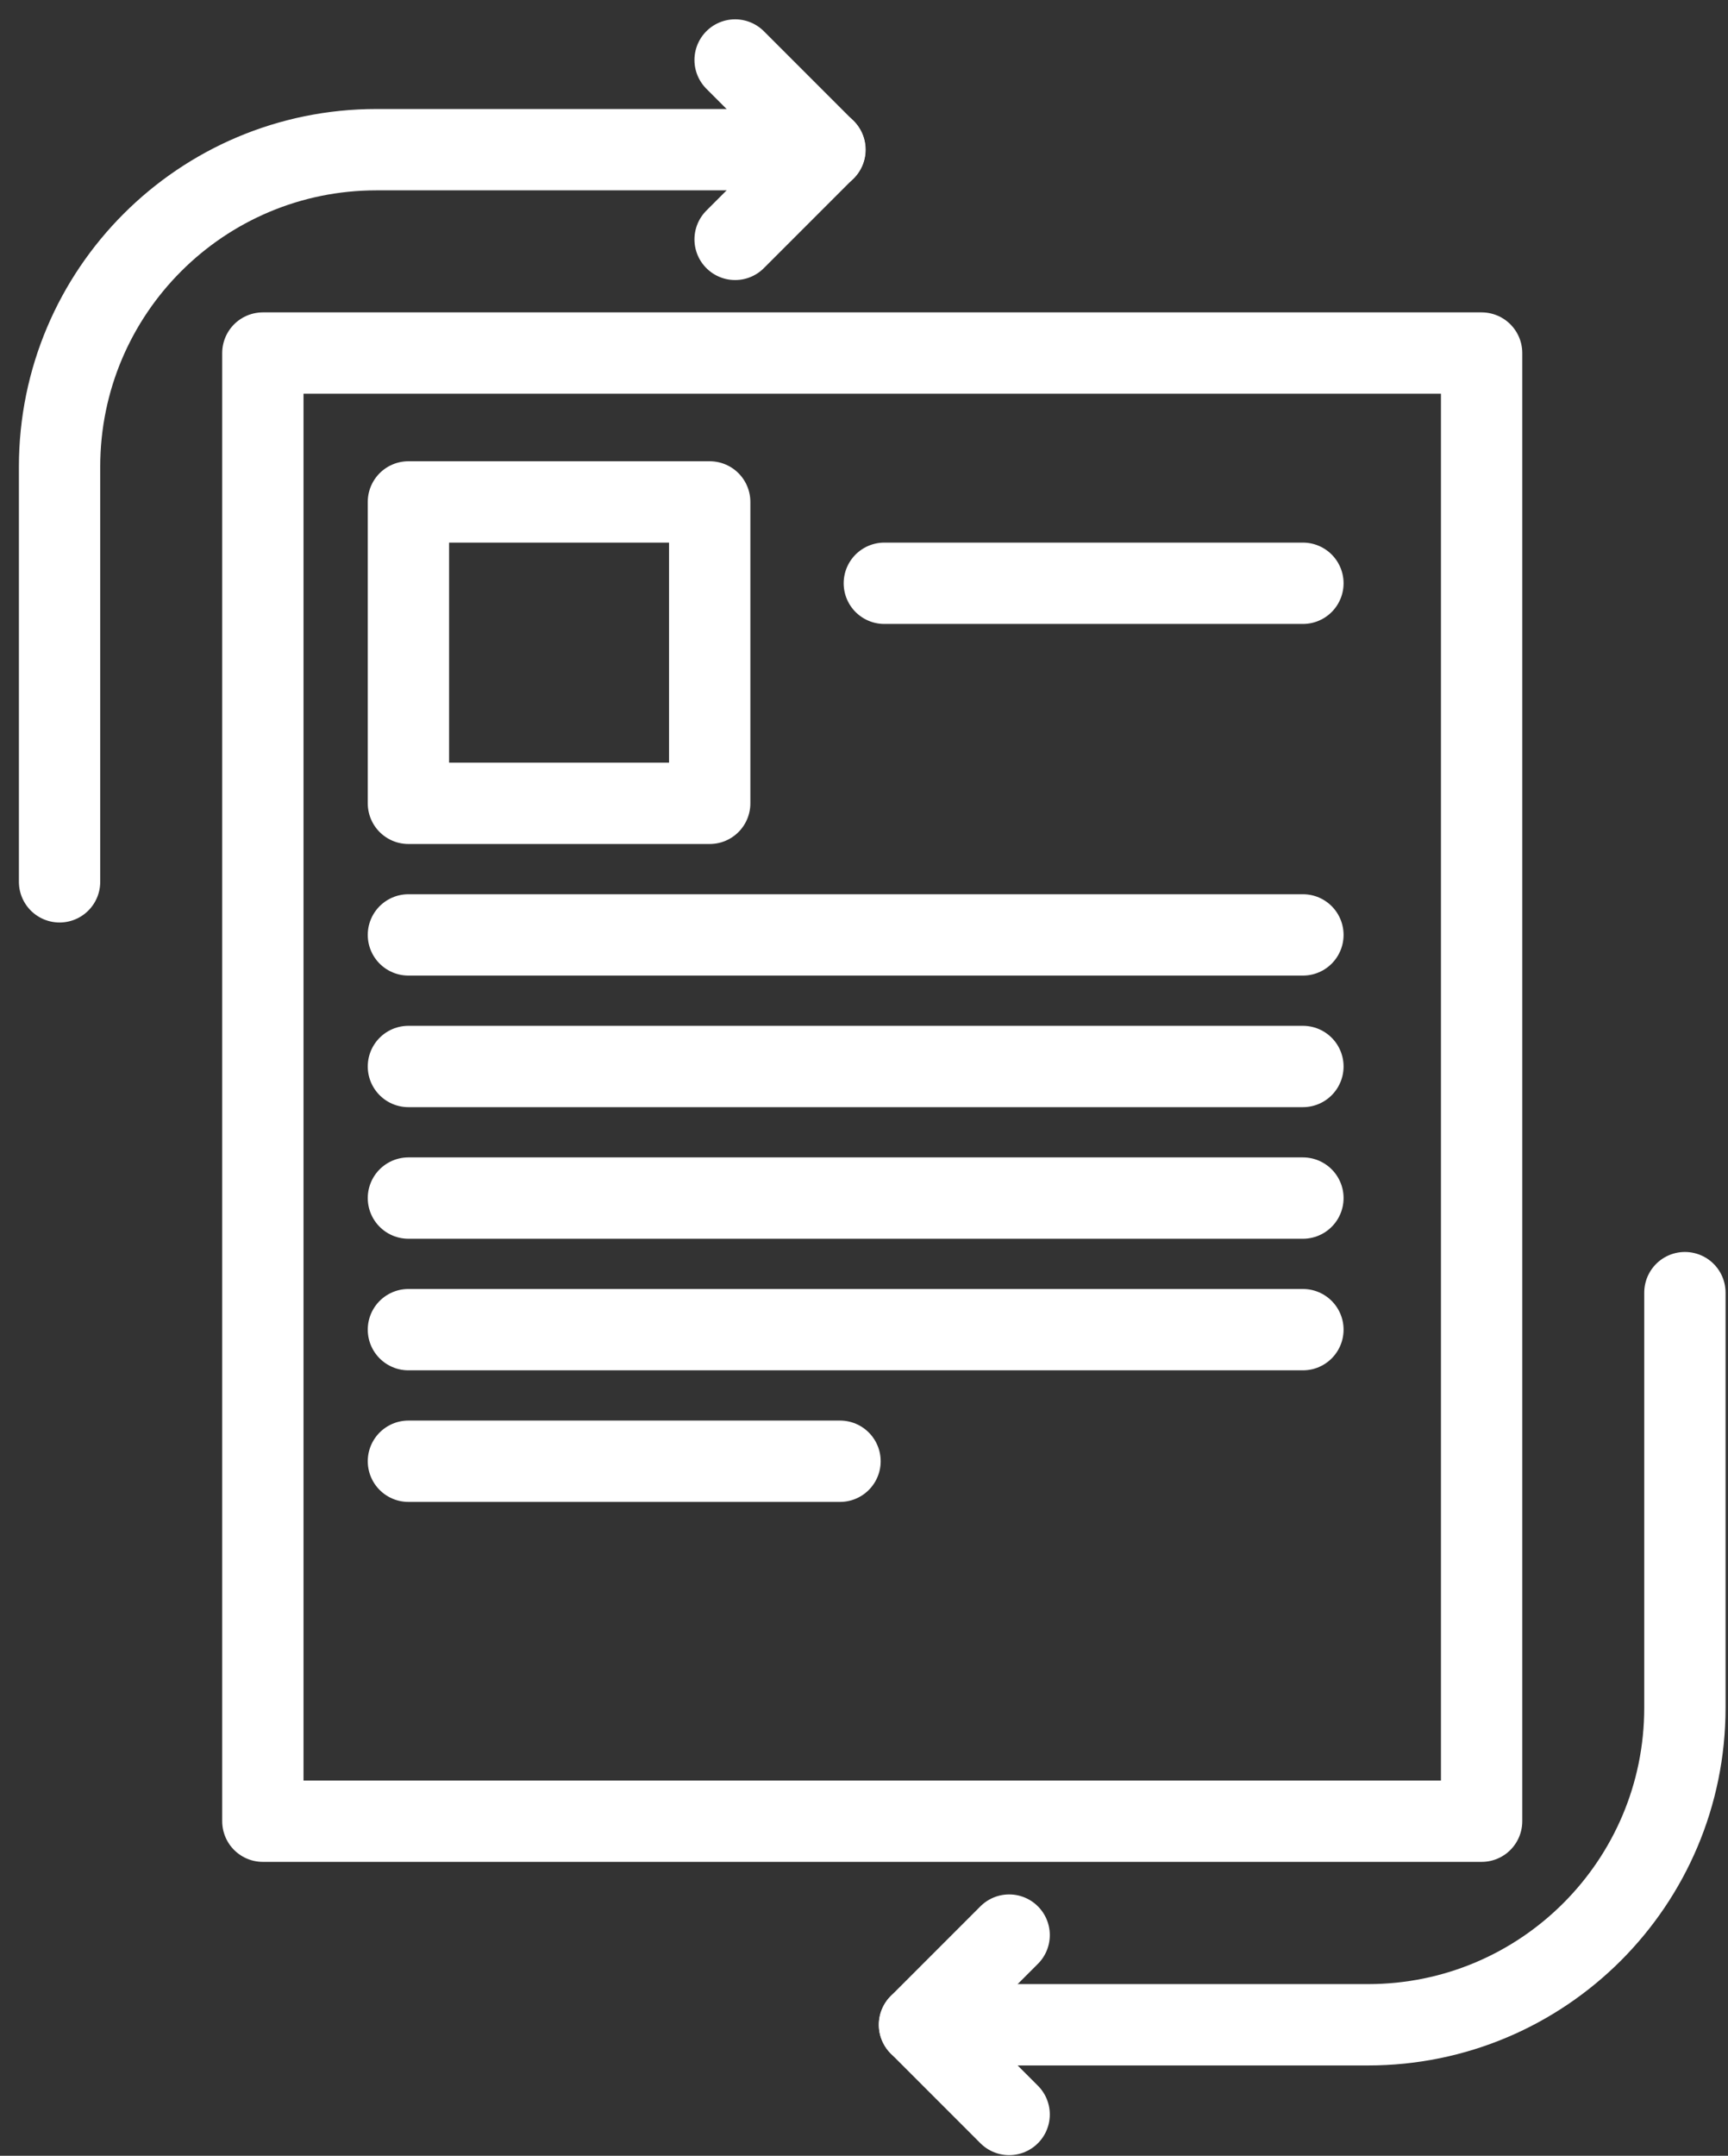 <svg width="85" height="106" viewBox="0 0 85 106" fill="none" xmlns="http://www.w3.org/2000/svg">
<rect x="0" y="0" width="85" height="106" fill="#333333" stroke="none"/>
<path d="M72.88 17.36H12.93V89.55H72.88V17.36Z" stroke="white" stroke-width="4" stroke-linecap="round" stroke-linejoin="round"/>
<path d="M34.91 24.68H20.09V39.5H34.91V24.68Z" stroke="white" stroke-width="4" stroke-linecap="round" stroke-linejoin="round"/>
<path d="M20.09 45.97H64.09" stroke="white" stroke-width="4" stroke-linecap="round" stroke-linejoin="round"/>
<path d="M20.09 52.44H64.09" stroke="white" stroke-width="4" stroke-linecap="round" stroke-linejoin="round"/>
<path d="M20.09 58.91H64.09" stroke="white" stroke-width="4" stroke-linecap="round" stroke-linejoin="round"/>
<path d="M20.09 65.38H64.09" stroke="white" stroke-width="4" stroke-linecap="round" stroke-linejoin="round"/>
<path d="M20.09 71.85H41.32" stroke="white" stroke-width="4" stroke-linecap="round" stroke-linejoin="round"/>
<path d="M43.5 28.68H64.09" stroke="white" stroke-width="4" stroke-linecap="round" stroke-linejoin="round"/>
<path d="M2.93 43.36V22.95C2.93 14.34 9.91 7.36 18.52 7.36H40.58" stroke="white" stroke-width="4" stroke-linecap="round" stroke-linejoin="round"/>
<path d="M82.88 63.56V83.97C82.88 92.58 75.9 99.56 67.29 99.56H45.23" stroke="white" stroke-width="4" stroke-linecap="round" stroke-linejoin="round"/>
<path d="M36.16 2.95L40.57 7.36L36.16 11.77" stroke="white" stroke-width="4" stroke-linecap="round" stroke-linejoin="round"/>
<path d="M49.64 103.97L45.23 99.56L49.64 95.15" stroke="white" stroke-width="4" stroke-linecap="round" stroke-linejoin="round"/>
</svg>
